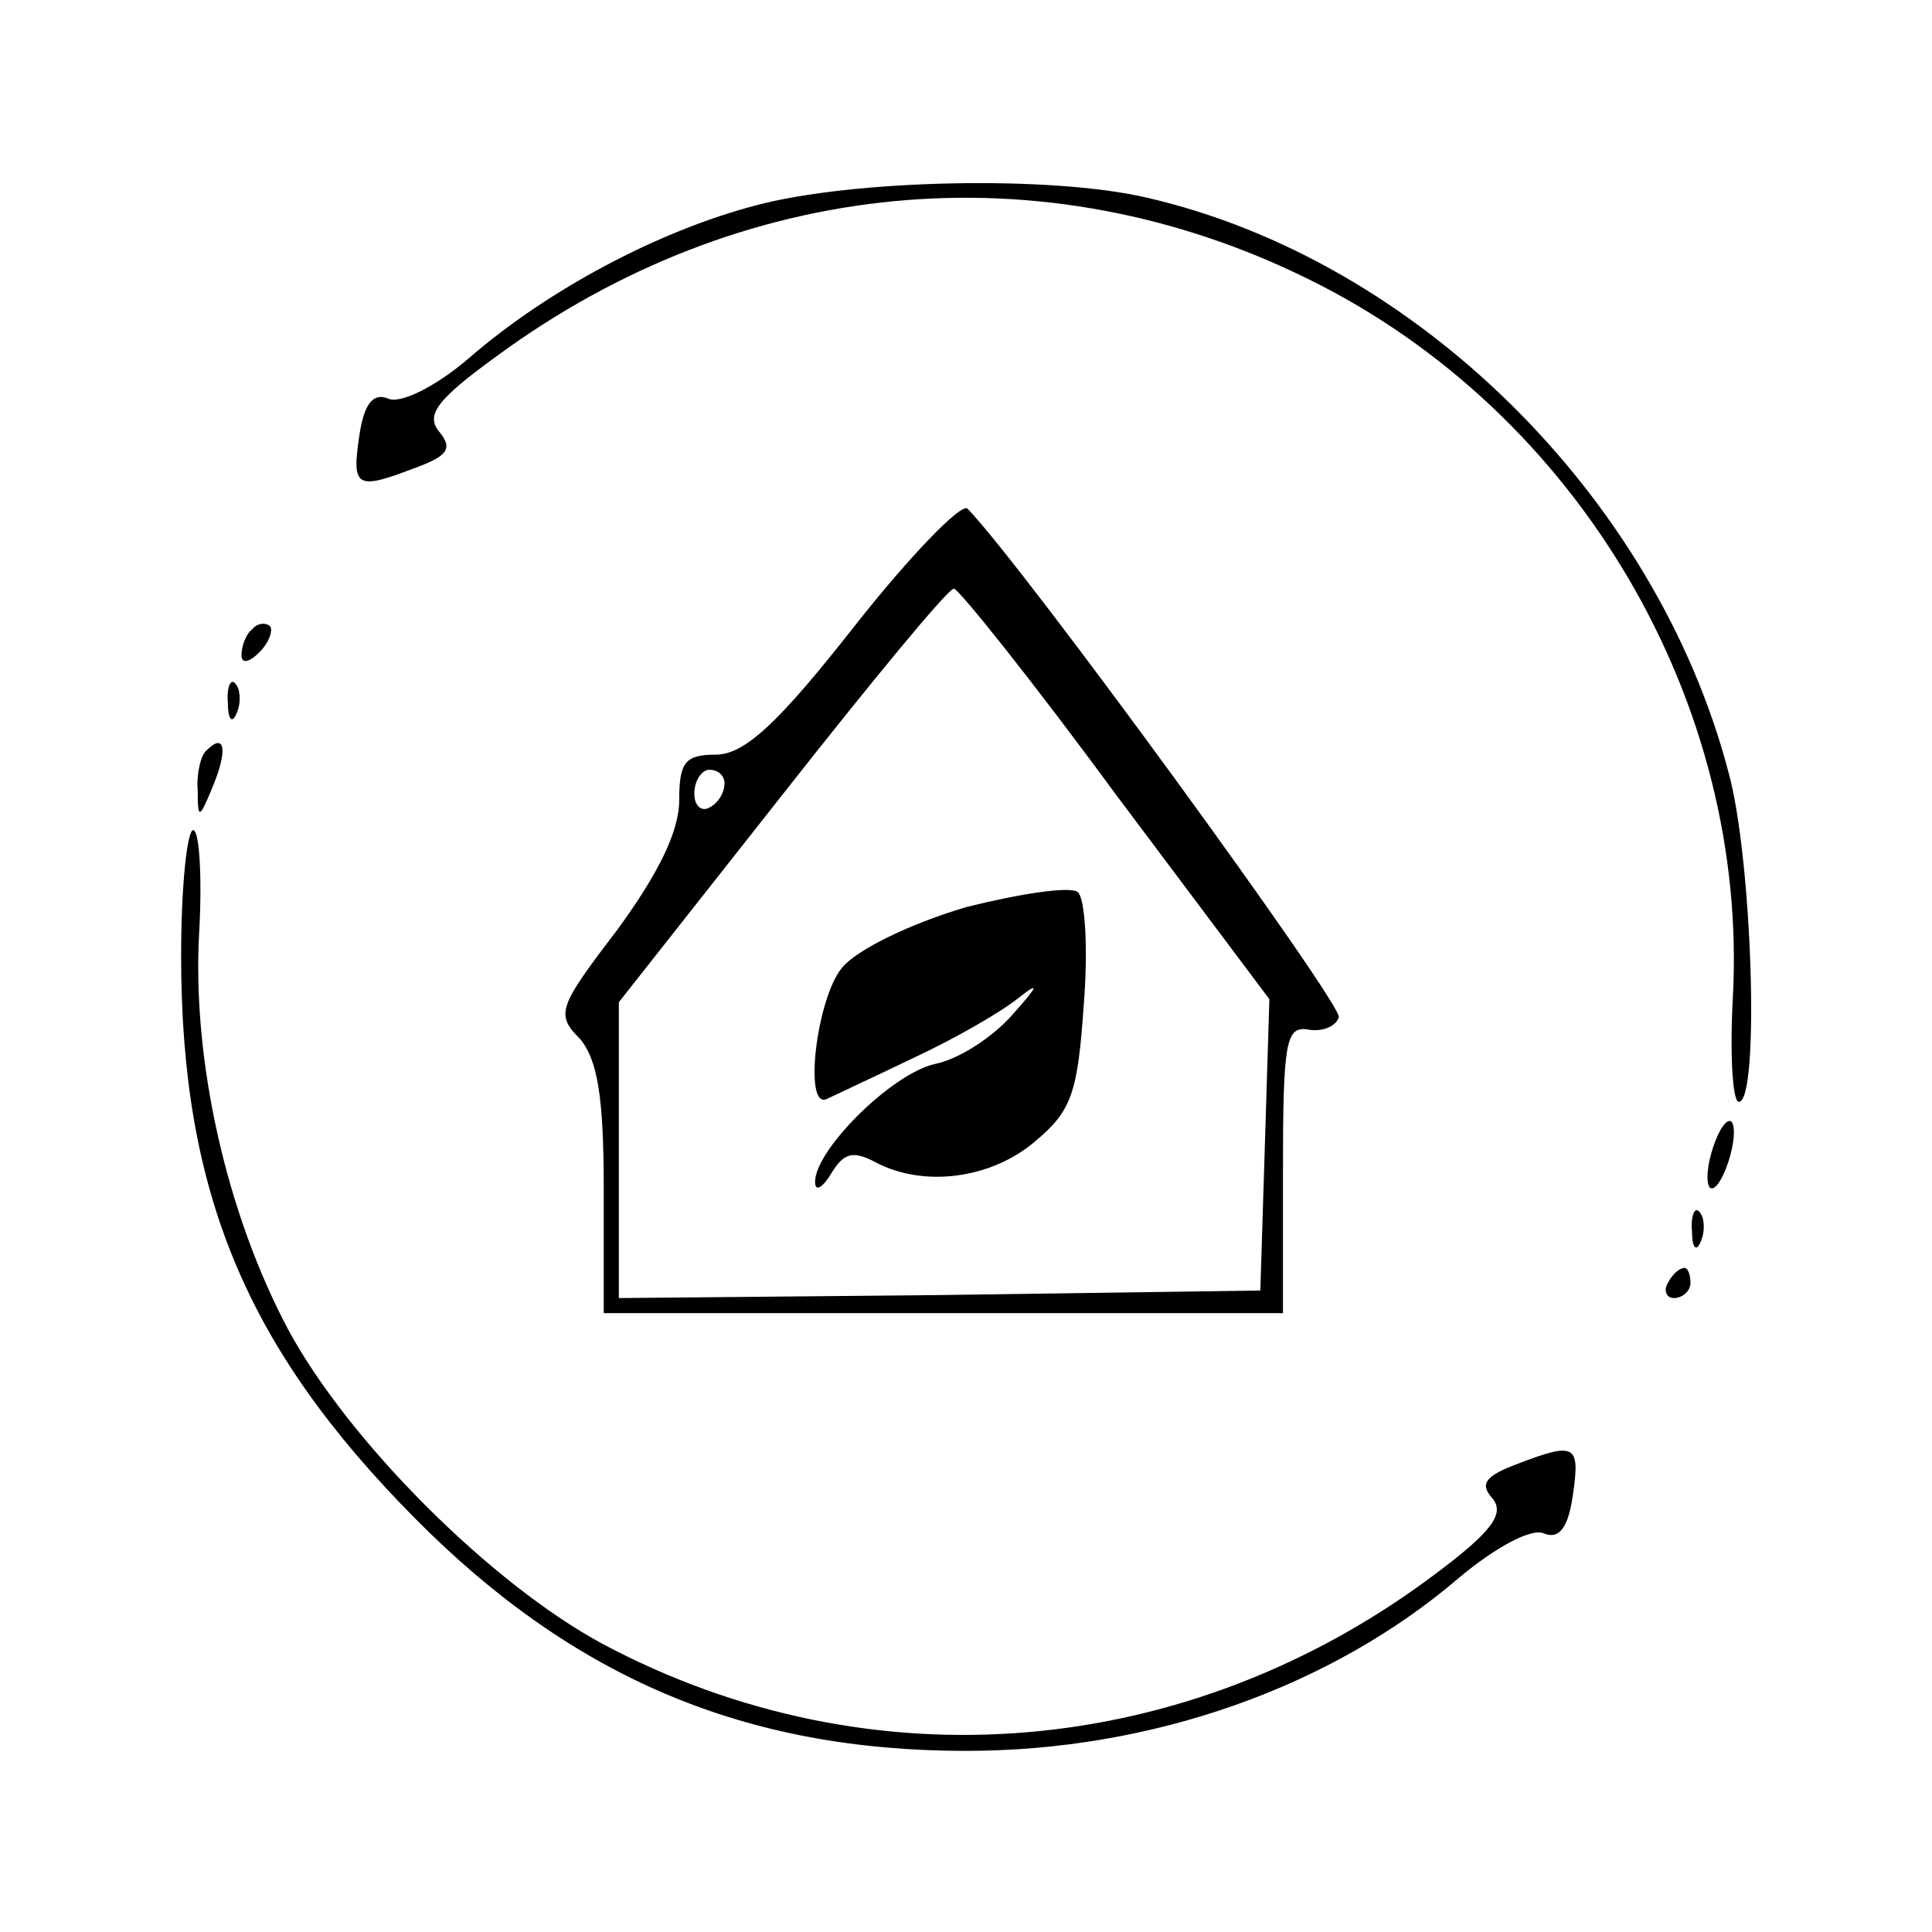 <?xml version="1.0" standalone="no"?>
<!DOCTYPE svg PUBLIC "-//W3C//DTD SVG 20010904//EN"
 "http://www.w3.org/TR/2001/REC-SVG-20010904/DTD/svg10.dtd">
<svg version="1.0" xmlns="http://www.w3.org/2000/svg"
 width="128pt" height="128pt" viewBox="0 0 128 128"
 preserveAspectRatio="xMidYMid meet">

<g transform="translate(0,128) scale(0.1,-0.1)"
fill="#000000" stroke="none">
<path d="M501 1144 c-65 -17 -138 -56 -190 -101 -22 -19 -46 -31 -54 -27 -10
4 -16 -4 -19 -25 -5 -34 -2 -36 37 -21 22 8 25 13 16 24 -9 11 -2 21 38 50
162 119 362 138 538 51 179 -88 292 -281 281 -477 -2 -38 0 -68 4 -68 14 0 9
162 -7 219 -48 182 -207 339 -385 380 -64 15 -195 12 -259 -5z"/>
<path d="M566 865 c-51 -65 -73 -85 -92 -85 -20 0 -24 -5 -24 -30 0 -21 -14
-49 -41 -86 -39 -51 -41 -56 -25 -72 12 -14 16 -39 16 -100 l0 -82 225 0 225
0 0 95 c0 84 2 95 16 93 10 -2 19 2 21 8 3 8 -209 299 -246 337 -4 4 -38 -31
-75 -78z m173 -111 l102 -136 -3 -97 -3 -96 -212 -3 -213 -2 0 98 0 98 108
137 c59 75 110 137 114 137 3 0 52 -61 107 -136z m-259 7 c0 -6 -4 -13 -10
-16 -5 -3 -10 1 -10 9 0 9 5 16 10 16 6 0 10 -4 10 -9z"/>
<path d="M640 679 c-37 -11 -72 -28 -82 -40 -17 -20 -26 -95 -10 -87 4 2 30
14 57 27 28 13 59 31 70 40 14 11 13 8 -4 -11 -13 -15 -36 -30 -52 -33 -29 -7
-79 -57 -79 -78 0 -7 5 -4 11 6 8 13 14 15 29 7 32 -17 77 -11 106 14 24 20
28 32 32 90 3 37 1 71 -4 75 -5 4 -38 -1 -74 -10z"/>
<path d="M167 863 c-4 -3 -7 -11 -7 -17 0 -6 5 -5 12 2 6 6 9 14 7 17 -3 3 -9
2 -12 -2z"/>
<path d="M151 814 c0 -11 3 -14 6 -6 3 7 2 16 -1 19 -3 4 -6 -2 -5 -13z"/>
<path d="M137 783 c-4 -3 -7 -16 -6 -27 0 -19 1 -19 10 3 10 24 8 36 -4 24z"/>
<path d="M120 647 c0 -157 43 -260 155 -373 105 -106 219 -154 365 -154 123 0
242 42 327 115 24 20 48 33 56 29 10 -4 16 4 19 25 5 34 2 36 -37 21 -21 -8
-25 -13 -16 -23 8 -10 -1 -22 -37 -49 -164 -124 -375 -142 -553 -47 -74 40
-168 134 -208 208 -41 77 -64 179 -59 264 2 37 0 67 -4 67 -4 0 -8 -37 -8 -83z"/>
<path d="M1135 520 c-4 -12 -5 -24 -2 -27 3 -2 8 5 12 17 4 12 5 24 2 27 -3 2
-8 -5 -12 -17z"/>
<path d="M1121 464 c0 -11 3 -14 6 -6 3 7 2 16 -1 19 -3 4 -6 -2 -5 -13z"/>
<path d="M1105 430 c-3 -5 -1 -10 4 -10 6 0 11 5 11 10 0 6 -2 10 -4 10 -3 0
-8 -4 -11 -10z"/>
</g>
</svg>
